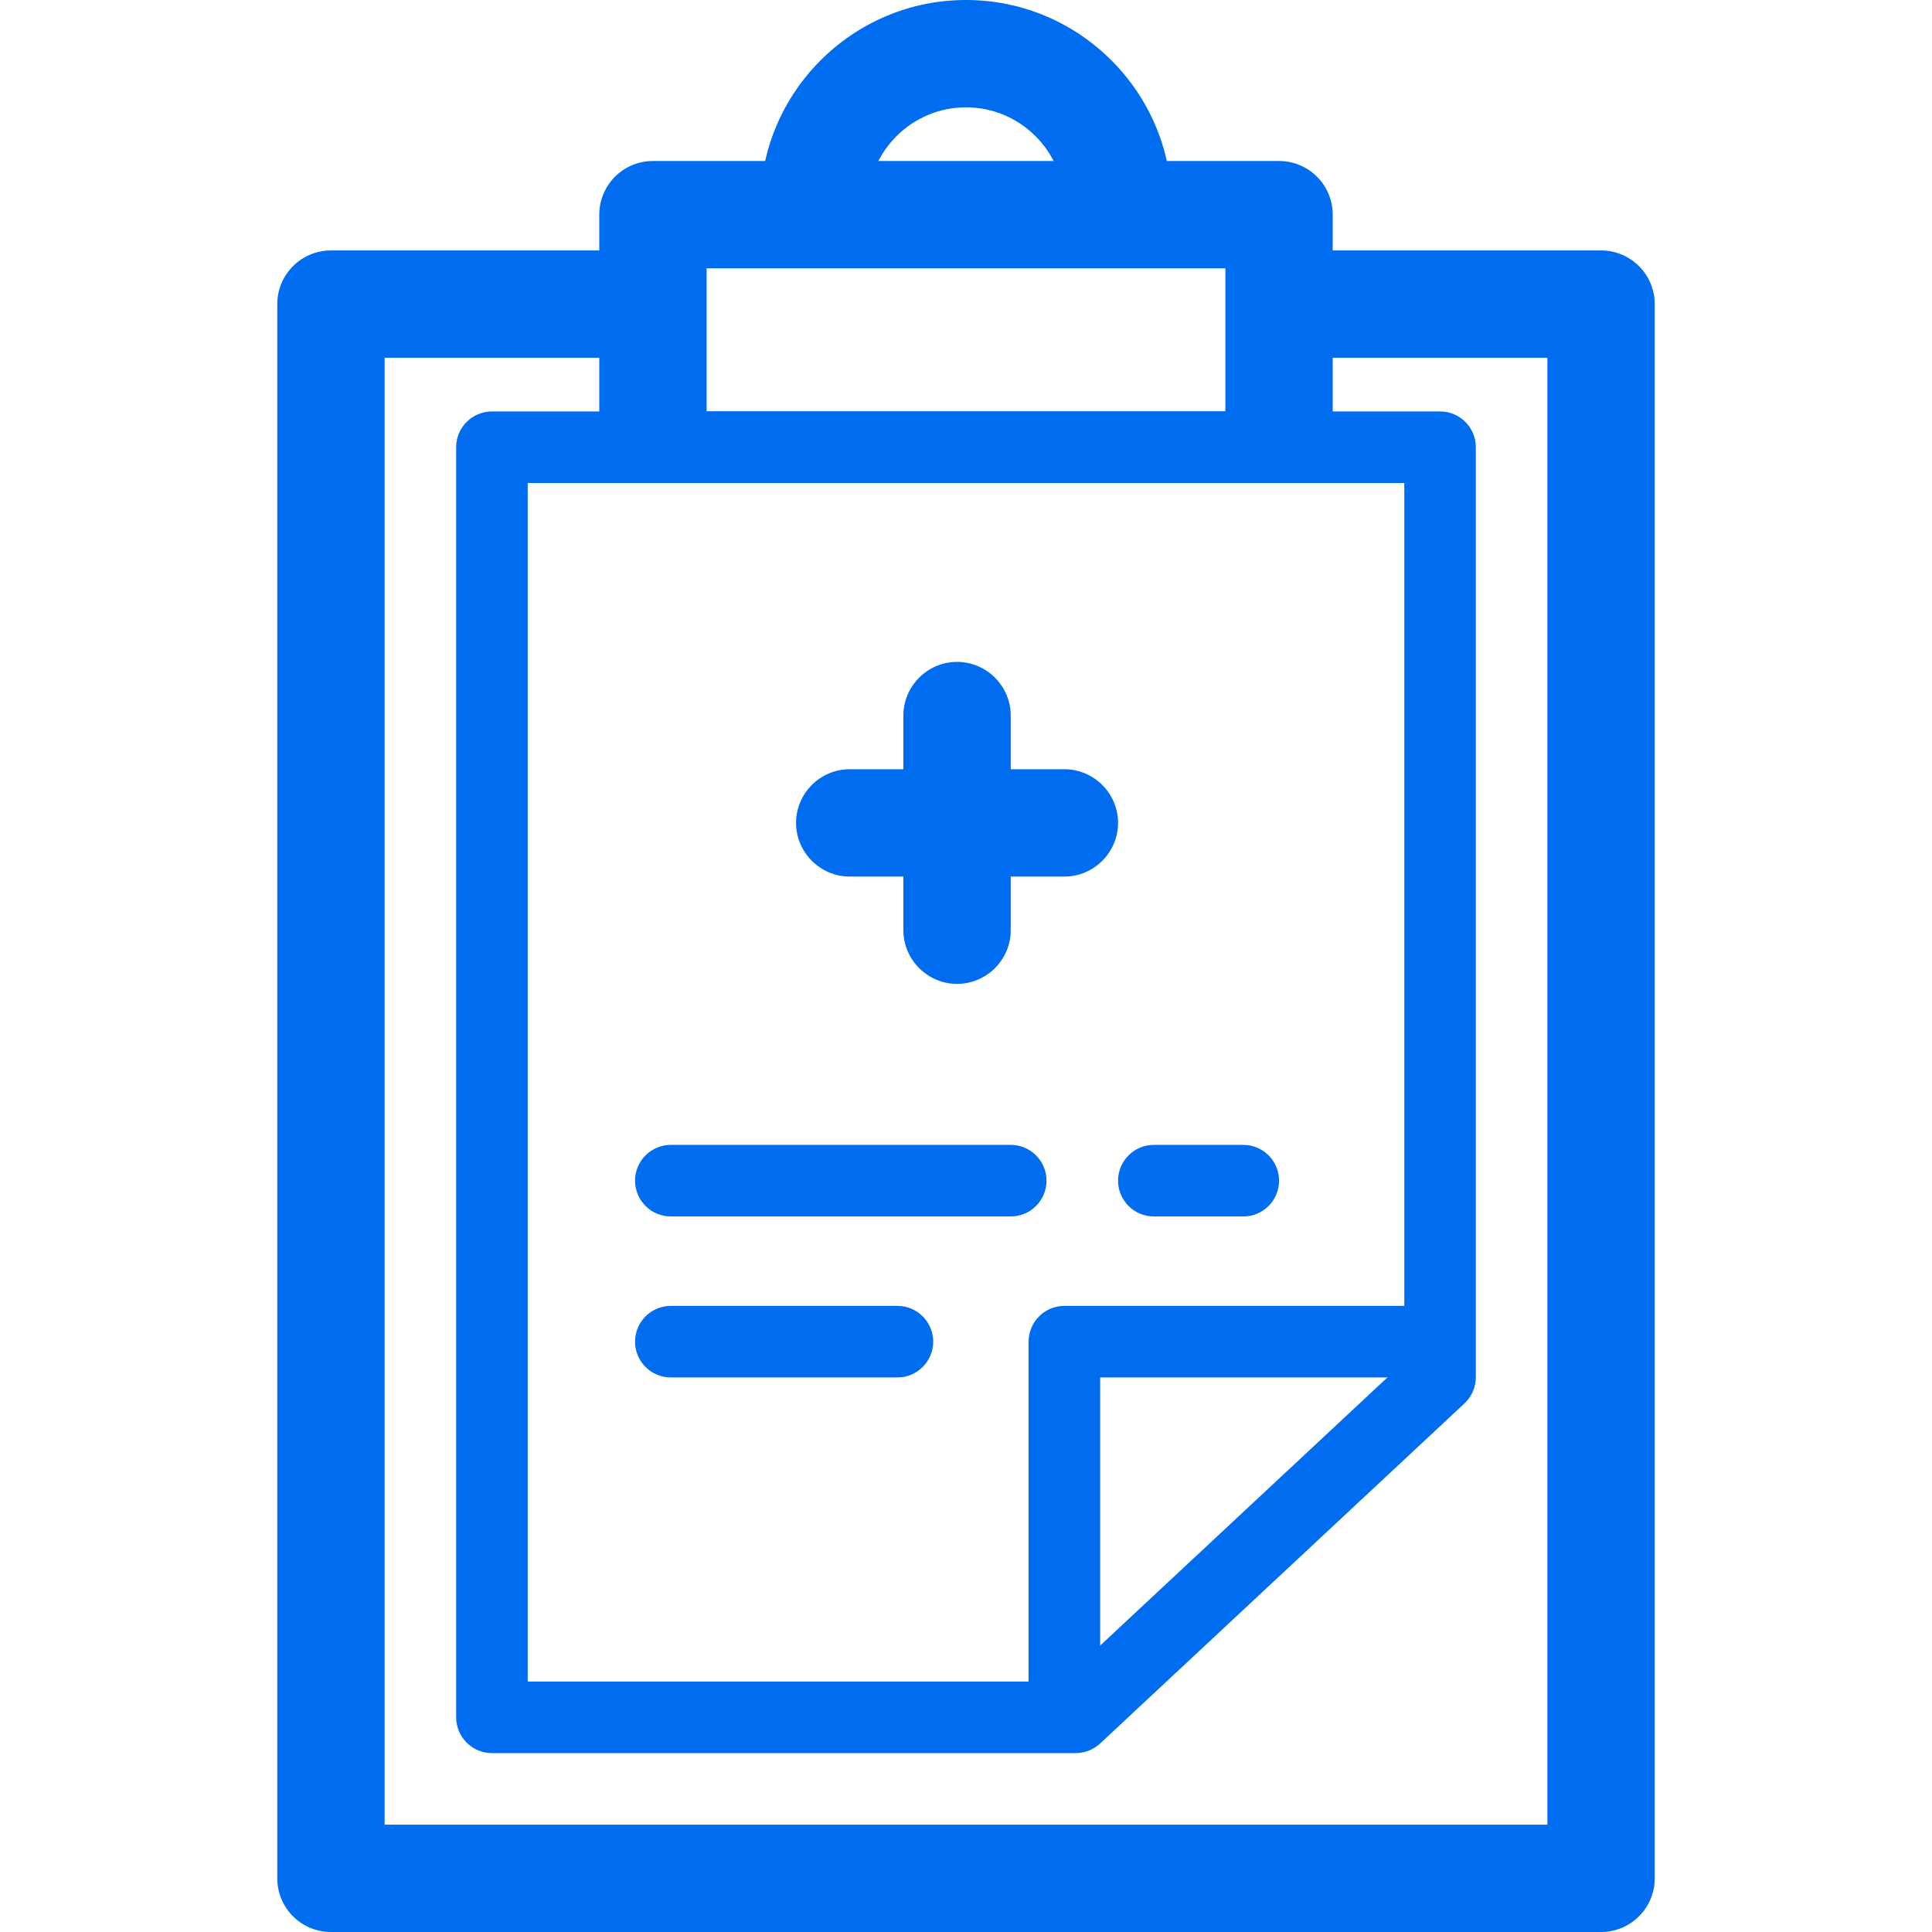 <?xml version="1.0" encoding="iso-8859-1"?>
<!-- Generator: Adobe Illustrator 19.0.0, SVG Export Plug-In . SVG Version: 6.00 Build 0)  -->
<svg xmlns="http://www.w3.org/2000/svg" xmlns:xlink="http://www.w3.org/1999/xlink" version="1.1" id="Layer_1" x="0px" y="0px" viewBox="0 0 432 432" style="enable-background:new 0 0 432 432;" xml:space="preserve" width="512px" height="512px">
<g>
	<g>
		<path d="M358,56h-68c-6.628,0-12,5.372-12,12s5.372,12,12,12h56v328H86V80h56c6.628,0,12-5.372,12-12s-5.372-12-12-12H74    c-6.628,0-12,5.372-12,12v352c0,6.628,5.372,12,12,12h284c6.624,0,12-5.372,12-12V68C370,61.372,364.628,56,358,56z" fill="#006DF0"/>
	</g>
</g>
<g>
	<g>
		<path d="M322,92H110c-4.42,0-8,3.584-8,8v284c0,4.416,3.58,8,8,8h130.524c2.028,0,3.98-0.768,5.464-2.152l81.472-76.044    c1.62-1.512,2.54-3.628,2.54-5.848V100C330,95.584,326.416,92,322,92z M314,304.48L237.372,376H118V108h196V304.48z" fill="#006DF0"/>
	</g>
</g>
<g>
	<g>
		<path d="M314,292h-76c-4.416,0-8,3.584-8,8v76c0,4.416,3.584,8,8,8c4.416,0,8-3.584,8-8v-68h68c4.416,0,8-3.584,8-8    C322,295.584,318.416,292,314,292z" fill="#006DF0"/>
	</g>
</g>
<g>
	<g>
		<path d="M286,36H146c-6.628,0-12,5.372-12,12v44c0,6.628,5.372,12,12,12s12-5.372,12-12V60h116v32c0,6.628,5.372,12,12,12    c6.624,0,12-5.372,12-12V48C298,41.372,292.628,36,286,36z" fill="#006DF0"/>
	</g>
</g>
<g>
	<g>
		<path d="M282.408,56c-4.416,0-8,3.584-8,8v28h-116.82V64c0-4.416-3.58-8-8-8c-4.416,0-8,3.584-8,8v36c0,4.416,3.584,8,8,8h132.82    c4.42,0,8-3.584,8-8V64C290.408,59.584,286.824,56,282.408,56z" fill="#006DF0"/>
	</g>
</g>
<g>
	<g>
		<path d="M216,0c-25.364,0-46,20.636-46,46c0,6.628,5.372,12,12,12s12-5.372,12-12c0-12.128,9.868-22,22-22    c12.132,0,22,9.872,22,22c0,6.628,5.372,12,12,12c6.624,0,12-5.372,12-12C262,20.636,241.364,0,216,0z" fill="#006DF0"/>
	</g>
</g>
<g>
	<g>
		<path d="M214,148c-6.6,0-12,5.4-12,12v48c0,6.6,5.4,12,12,12c6.6,0,12-5.4,12-12v-48C226,153.4,220.6,148,214,148z" fill="#006DF0"/>
	</g>
</g>
<g>
	<g>
		<path d="M238,172h-48c-6.6,0-12,5.4-12,12c0,6.6,5.4,12,12,12h48c6.6,0,12-5.4,12-12C250,177.4,244.6,172,238,172z" fill="#006DF0"/>
	</g>
</g>
<g>
	<g>
		<path d="M226,256h-76c-4.42,0-8,3.584-8,8c0,4.416,3.58,8,8,8h76c4.416,0,8-3.584,8-8C234,259.584,230.416,256,226,256z" fill="#006DF0"/>
	</g>
</g>
<g>
	<g>
		<path d="M278,256h-20c-4.416,0-8,3.584-8,8c0,4.416,3.584,8,8,8h20c4.416,0,8-3.584,8-8C286,259.584,282.416,256,278,256z" fill="#006DF0"/>
	</g>
</g>
<g>
	<g>
		<path d="M200.664,292H150c-4.42,0-8,3.584-8,8c0,4.416,3.58,8,8,8h50.664c4.42,0,8-3.584,8-8    C208.664,295.584,205.084,292,200.664,292z" fill="#006DF0"/>
	</g>
</g>
<g>
</g>
<g>
</g>
<g>
</g>
<g>
</g>
<g>
</g>
<g>
</g>
<g>
</g>
<g>
</g>
<g>
</g>
<g>
</g>
<g>
</g>
<g>
</g>
<g>
</g>
<g>
</g>
<g>
</g>
</svg>
